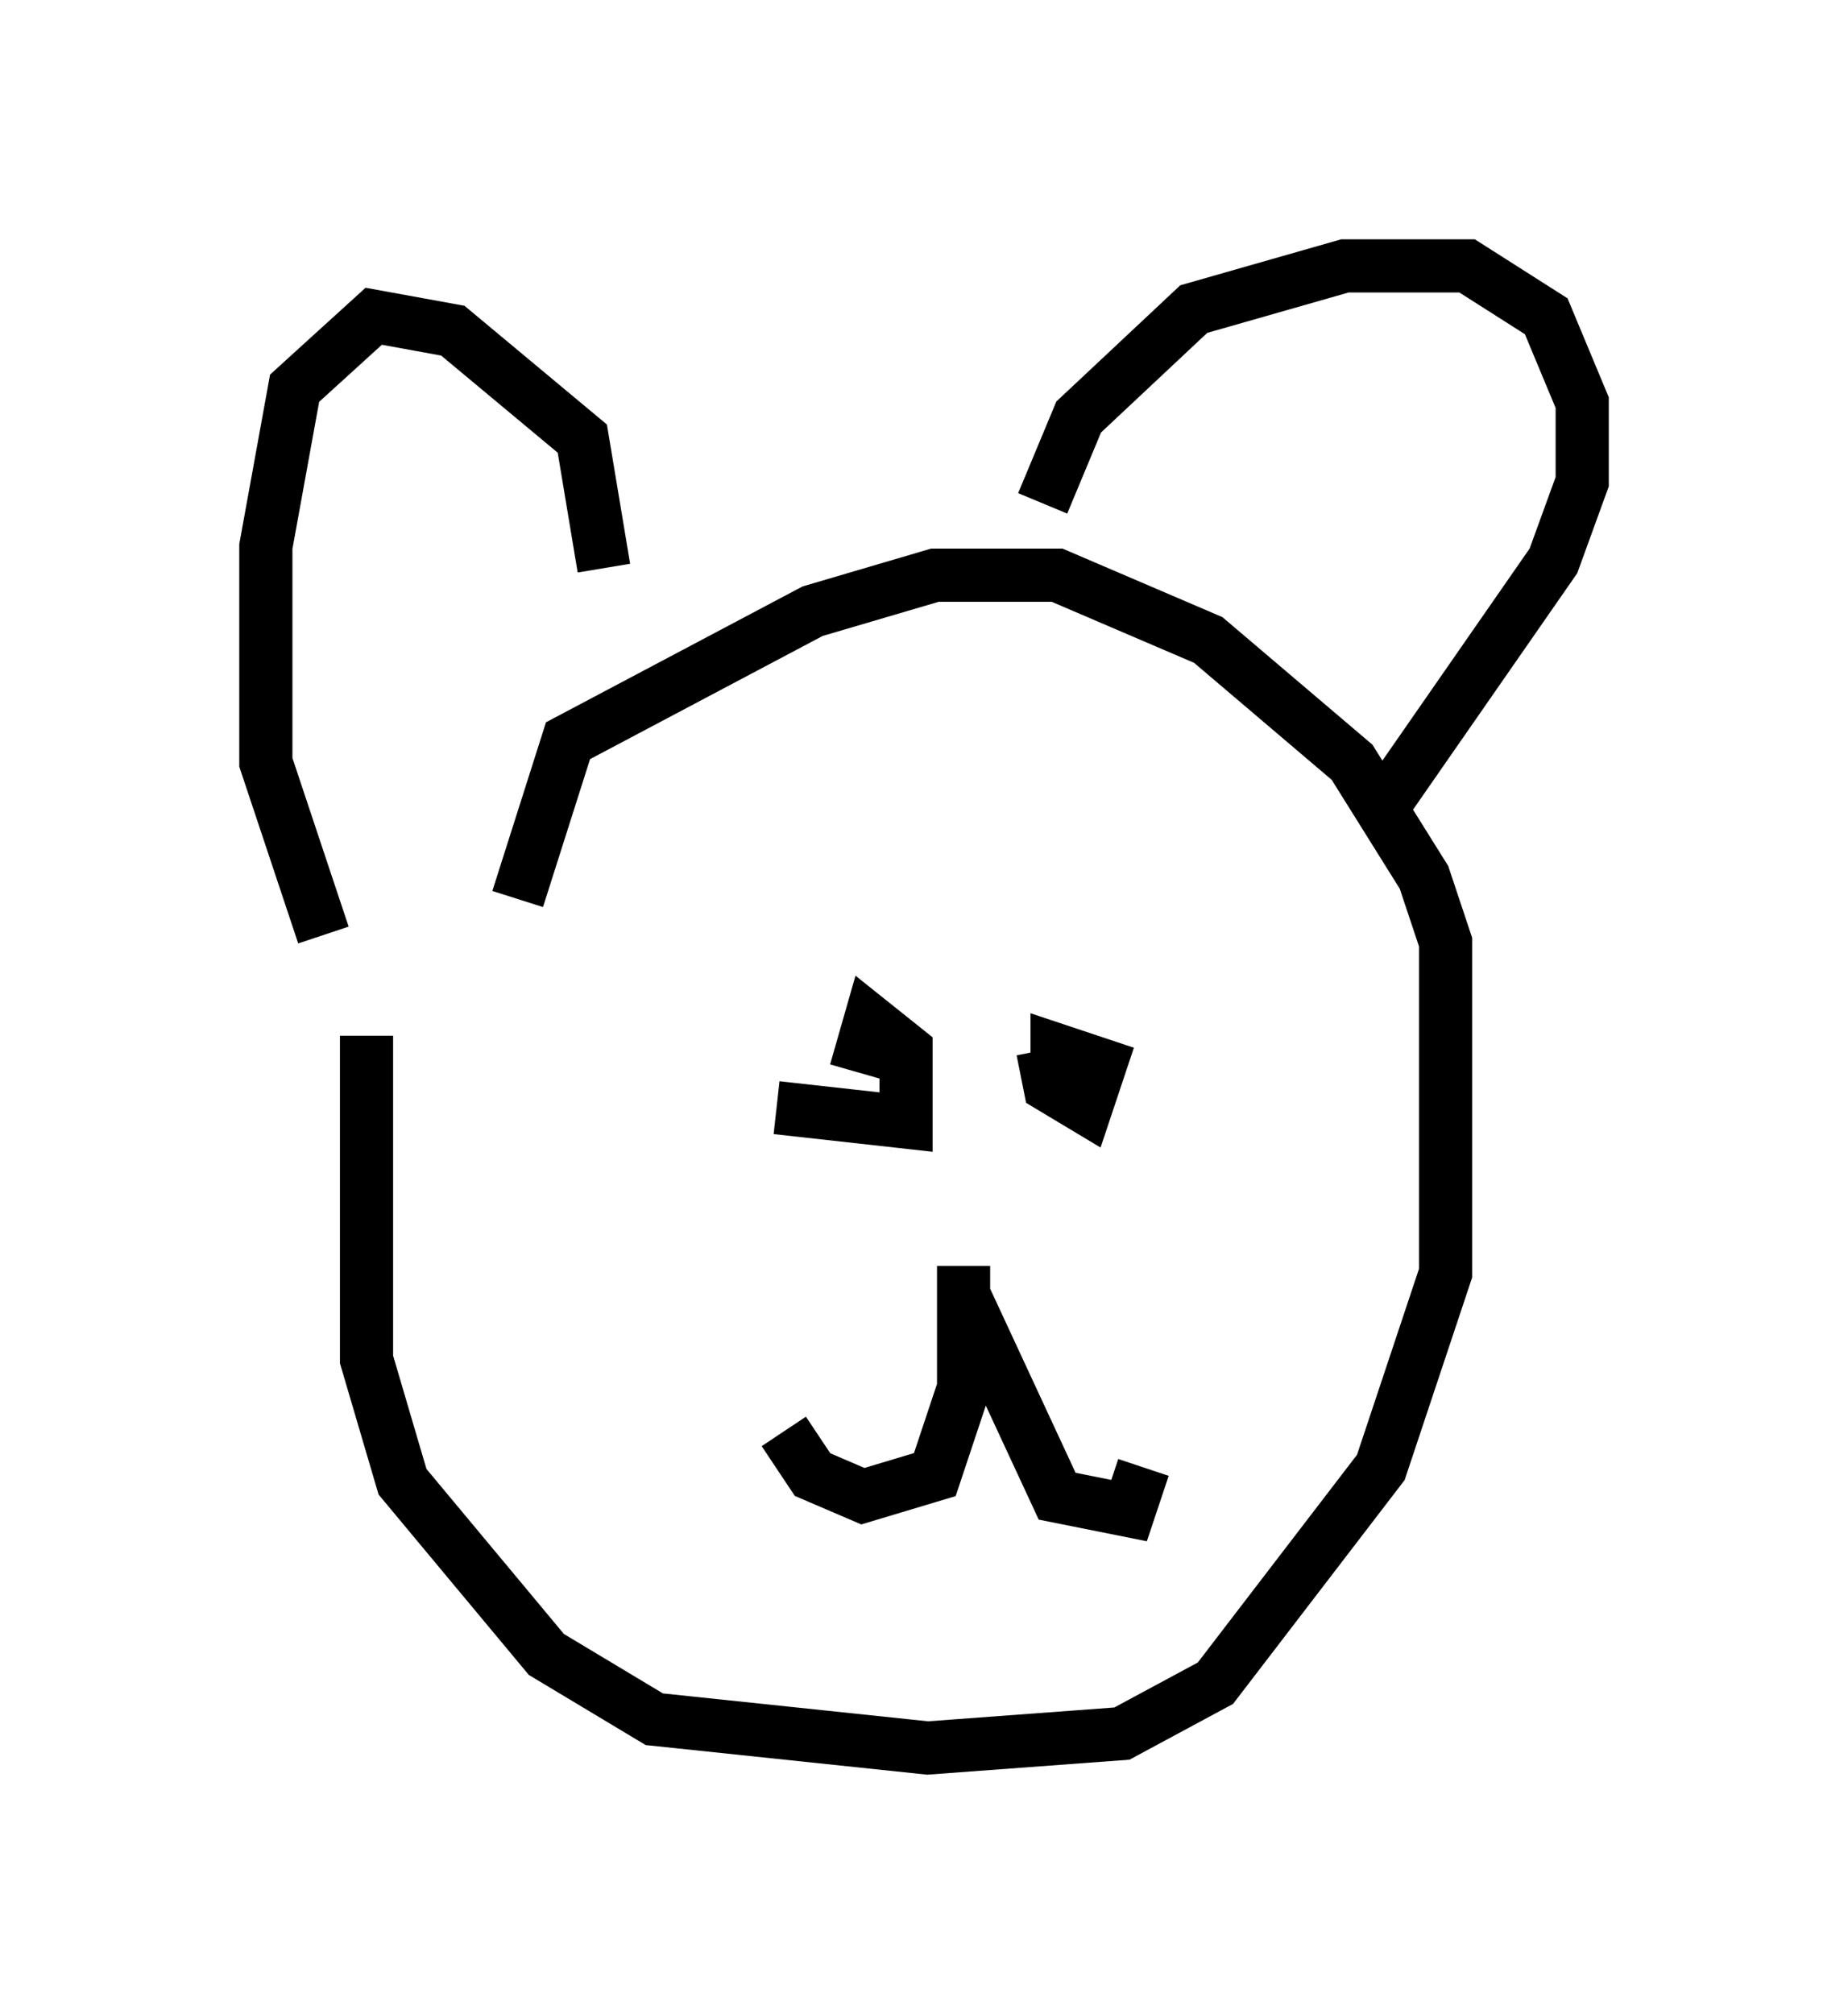 <?xml version="1.0" encoding="utf-8" ?>
<svg baseProfile="full" height="37.875" version="1.1" width="34.763" xmlns="http://www.w3.org/2000/svg" xmlns:ev="http://www.w3.org/2001/xml-events" xmlns:xlink="http://www.w3.org/1999/xlink"><defs /><rect fill="white" height="37.875" width="34.763" x="0" y="0" /><path d="M9.195, 15.69 m-2.3, 3.789 l0.0, 6.089 0.677, 2.3 l2.706, 3.248 2.03, 1.218 l5.142, 0.541 3.654, -0.271 l1.759, -0.947 3.112, -4.059 l1.218, -3.654 0.0, -6.225 l-0.406, -1.218 -1.353, -2.165 l-2.706, -2.3 -2.842, -1.218 l-2.3, 0.0 -2.3, 0.677 l-4.601, 2.436 -0.947, 2.977 m-3.654, 0.677 l-1.083, -3.248 0.0, -4.059 l0.541, -2.977 1.488, -1.353 l1.488, 0.271 2.436, 2.03 l0.406, 2.436 m8.254, -1.218 l0.677, -1.624 2.165, -2.03 l2.842, -0.812 2.3, 0.0 l1.488, 0.947 0.677, 1.624 l0.0, 1.488 -0.541, 1.488 l-3.383, 4.871 m-11.231, 5.413 l2.436, 0.271 0.0, -1.353 l-0.677, -0.541 -0.271, 0.947 m3.518, -0.406 l0.135, 0.677 0.677, 0.406 l0.271, -0.812 -0.812, -0.271 l0.0, 0.541 m-1.759, 3.518 l0.0, 2.3 -0.541, 1.624 l-1.353, 0.406 -0.947, -0.406 l-0.541, -0.812 m3.383, -2.571 l1.759, 3.789 1.353, 0.271 l0.271, -0.812 " fill="none" stroke="black" stroke-width="1" /></svg>
